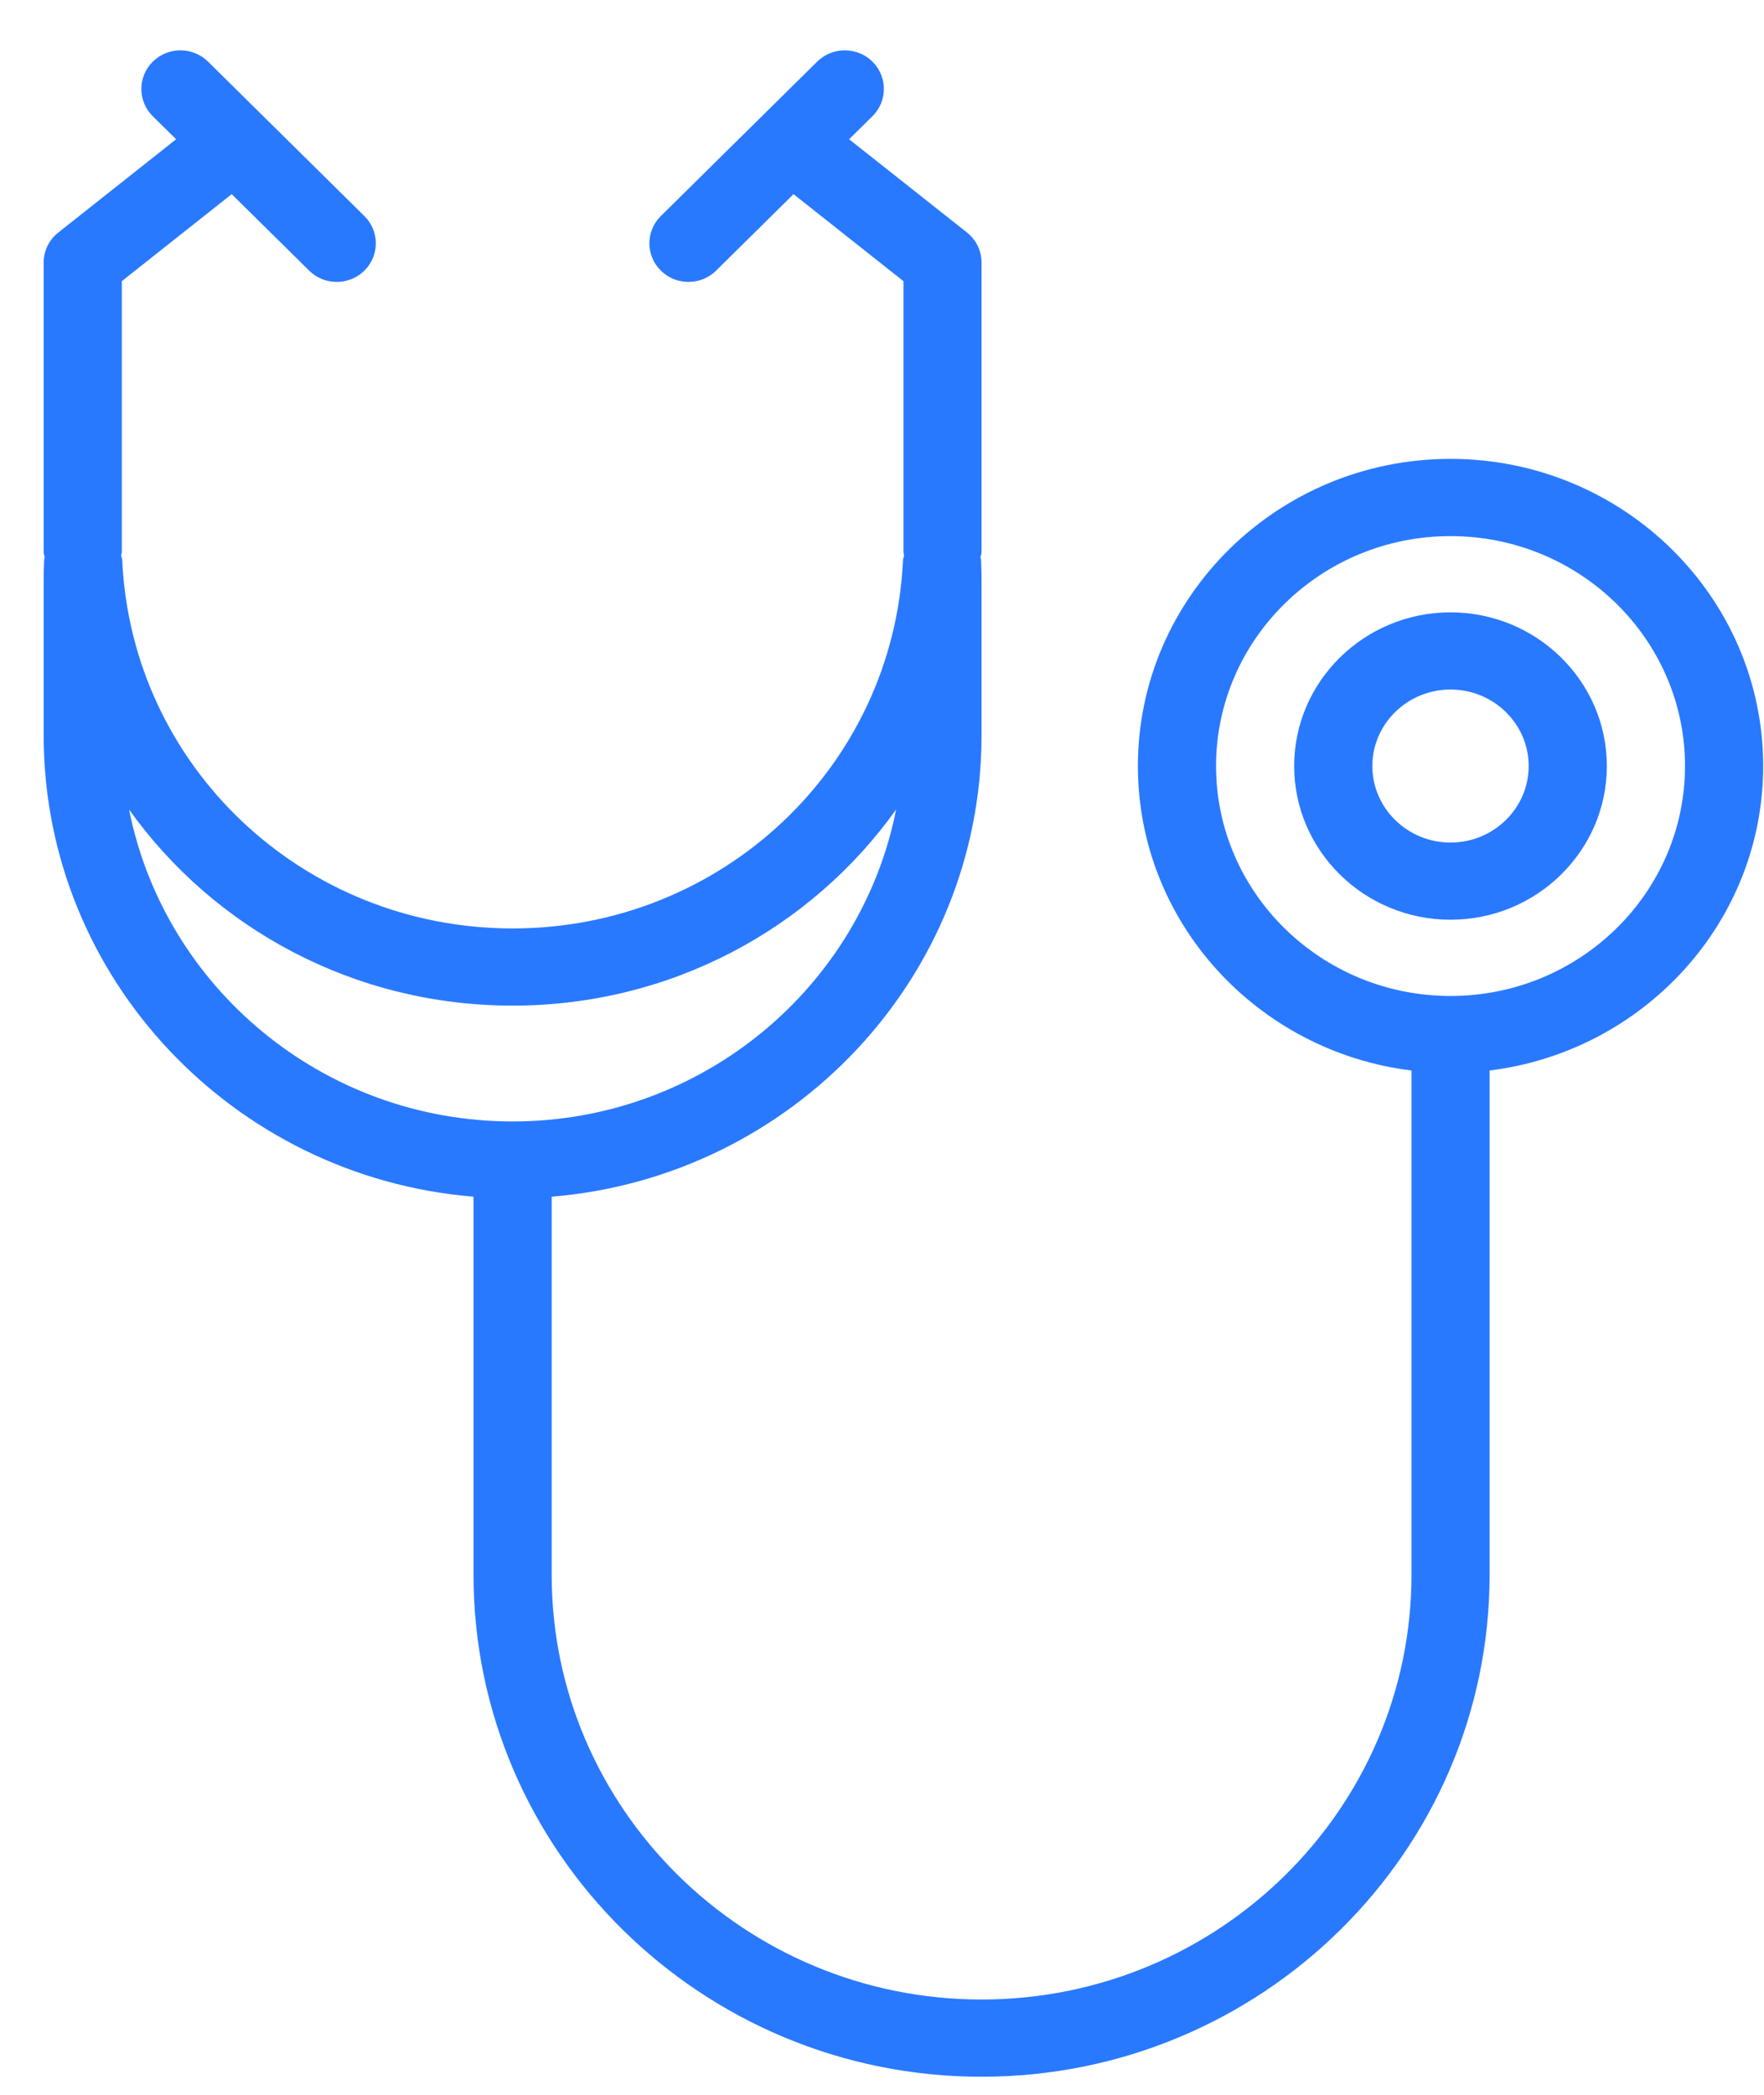<?xml version="1.0" encoding="UTF-8"?>
<svg width="32px" height="38px" viewBox="0 0 32 38" version="1.1" xmlns="http://www.w3.org/2000/svg" xmlns:xlink="http://www.w3.org/1999/xlink">
    <!-- Generator: Sketch 46.2 (44496) - http://www.bohemiancoding.com/sketch -->
    <title>Group 9</title>
    <desc>Created with Sketch.</desc>
    <defs></defs>
    <g id="Symbols" stroke="none" stroke-width="1" fill="none" fill-rule="evenodd">
        <g id="consult" transform="translate(-10, -1)" fill-rule="nonzero" fill="#2979FF">
            <g id="Group-9" transform="translate(10.084, 1.544)">
                <g id="stethoscope" transform="translate(0.675, 0.369)">
                    <path d="M25.554,7.411 C22.427,7.411 19.883,9.911 19.883,12.983 C19.883,15.819 22.052,18.162 24.846,18.506 L24.846,27.654 C24.846,31.902 21.347,35.358 17.047,35.358 C12.748,35.358 9.249,31.902 9.249,27.655 L9.249,20.795 C13.609,20.437 17.047,16.822 17.047,12.423 L17.047,9.633 C17.047,9.502 17.045,9.374 17.038,9.245 C17.038,9.229 17.029,9.216 17.027,9.2 C17.032,9.166 17.047,9.137 17.047,9.102 L17.047,3.851 C17.047,3.638 16.95,3.437 16.782,3.304 L14.644,1.613 L15.068,1.195 C15.344,0.922 15.344,0.479 15.068,0.205 C14.791,-0.068 14.342,-0.068 14.065,0.205 L11.229,3.006 C10.952,3.279 10.952,3.722 11.229,3.996 C11.367,4.133 11.549,4.201 11.73,4.201 C11.912,4.201 12.093,4.133 12.232,3.996 L13.636,2.609 L15.63,4.187 L15.63,9.102 C15.63,9.124 15.64,9.142 15.642,9.164 C15.637,9.192 15.623,9.216 15.622,9.246 C15.45,12.993 12.34,15.929 8.54,15.929 C4.741,15.929 1.63,12.993 1.458,9.246 C1.457,9.217 1.443,9.192 1.438,9.164 C1.44,9.142 1.451,9.124 1.451,9.102 L1.451,4.187 L3.444,2.609 L4.849,3.996 C4.987,4.133 5.168,4.201 5.35,4.201 C5.531,4.201 5.713,4.133 5.851,3.996 C6.128,3.723 6.128,3.279 5.851,3.006 L3.015,0.205 C2.738,-0.068 2.29,-0.068 2.013,0.205 C1.736,0.479 1.736,0.922 2.013,1.196 L2.436,1.613 L0.299,3.305 C0.13,3.437 0.033,3.638 0.033,3.851 L0.033,9.102 C0.033,9.137 0.048,9.167 0.053,9.201 C0.051,9.216 0.043,9.229 0.042,9.245 C0.036,9.374 0.033,9.503 0.033,9.633 L0.033,12.423 C0.033,16.822 3.471,20.437 7.831,20.795 L7.831,27.655 C7.831,32.674 11.966,36.759 17.047,36.759 C22.129,36.759 26.263,32.674 26.263,27.654 L26.263,18.506 C29.056,18.161 31.226,15.818 31.226,12.983 C31.226,9.911 28.681,7.411 25.554,7.411 Z M1.583,13.773 C3.124,15.932 5.668,17.329 8.54,17.329 C11.412,17.329 13.956,15.931 15.497,13.772 C14.86,16.992 11.982,19.43 8.54,19.43 C5.098,19.43 2.221,16.993 1.583,13.773 Z M25.554,17.154 C23.209,17.154 21.301,15.283 21.301,12.983 C21.301,10.683 23.209,8.812 25.554,8.812 C27.9,8.812 29.808,10.683 29.808,12.983 C29.808,15.283 27.9,17.154 25.554,17.154 Z" id="Shape"></path>
                    <path d="M25.554,10.195 C23.99,10.195 22.718,11.446 22.718,12.983 C22.718,14.52 23.99,15.771 25.554,15.771 C27.118,15.771 28.39,14.52 28.39,12.983 C28.39,11.446 27.118,10.195 25.554,10.195 Z M25.554,14.371 C24.773,14.371 24.136,13.748 24.136,12.983 C24.136,12.218 24.773,11.595 25.554,11.595 C26.336,11.595 26.972,12.218 26.972,12.983 C26.972,13.748 26.336,14.371 25.554,14.371 Z" id="Shape"></path>
                </g>
            </g>
        </g>
    </g>
</svg>